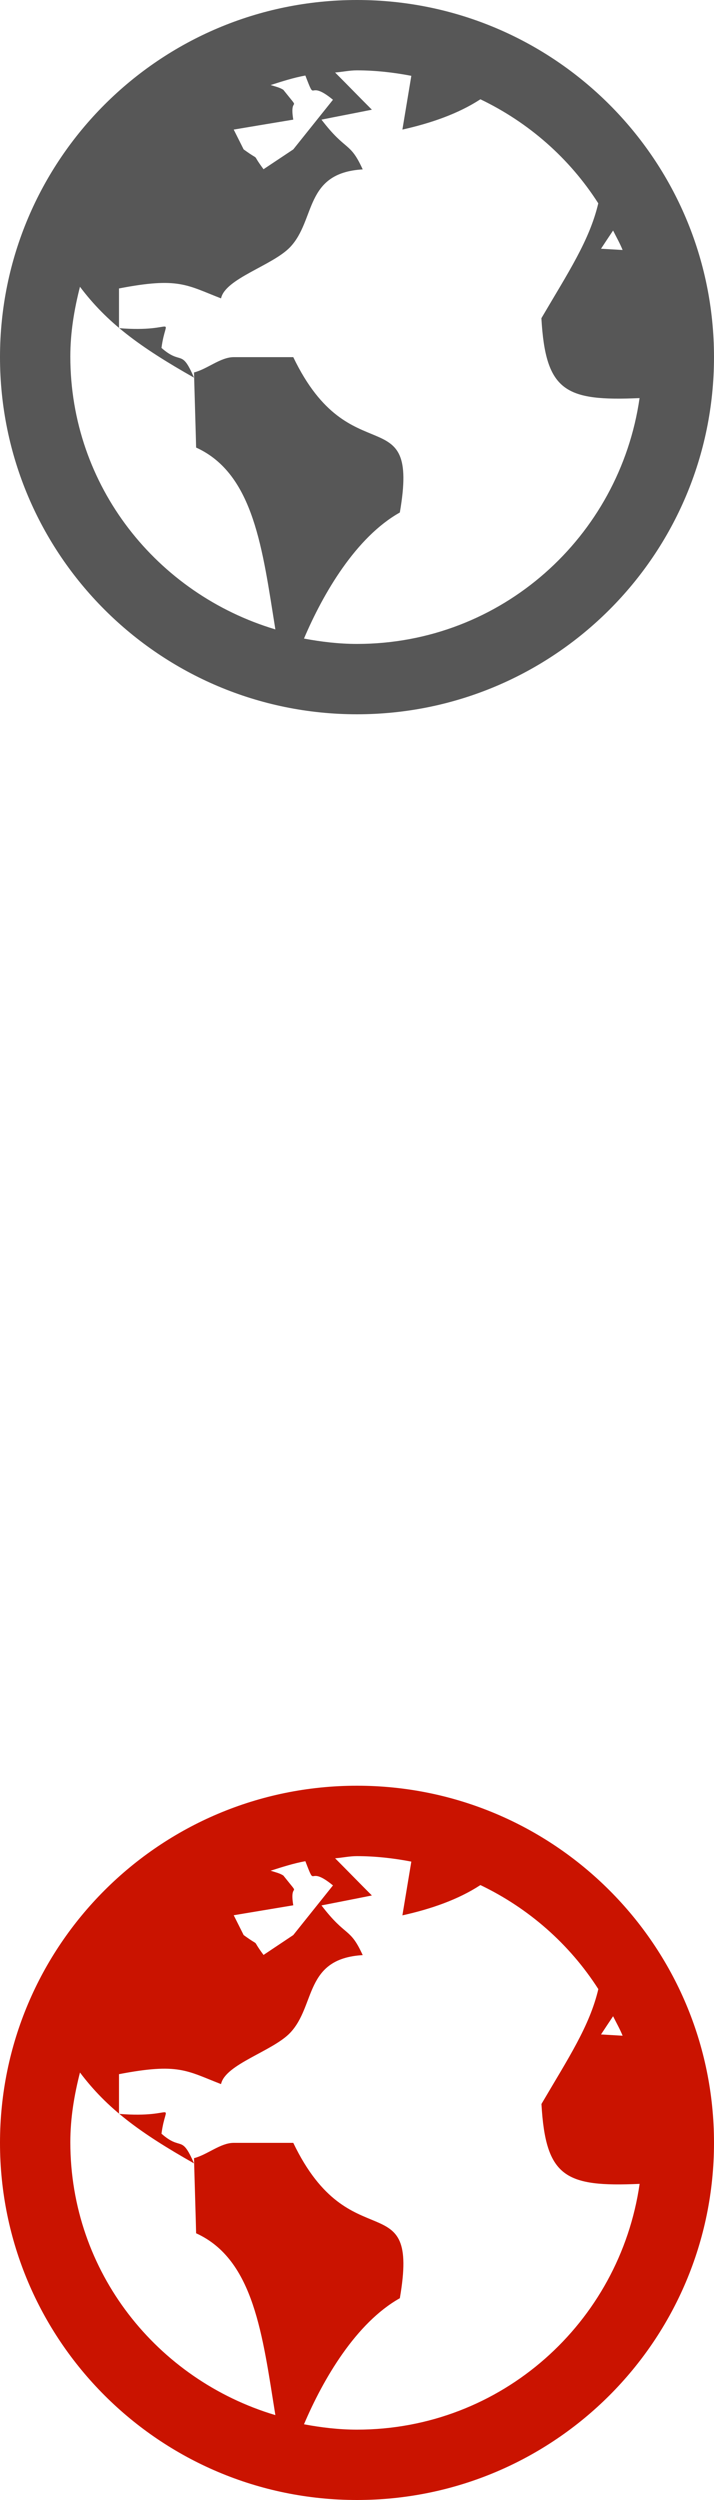 <?xml version="1.0" encoding="utf-8"?>
<!-- Generator: Adobe Illustrator 17.0.0, SVG Export Plug-In . SVG Version: 6.00 Build 0)  -->
<!DOCTYPE svg PUBLIC "-//W3C//DTD SVG 1.1//EN" "http://www.w3.org/Graphics/SVG/1.1/DTD/svg11.dtd">
<svg version="1.1" id="图层_1" xmlns="http://www.w3.org/2000/svg" xmlns:xlink="http://www.w3.org/1999/xlink" x="0px" y="0px"
	 width="12px" height="42px" viewBox="0 0 12 42" enable-background="new 0 0 12 42" xml:space="preserve">
<path fill-rule="evenodd" clip-rule="evenodd" fill="#575757" d="M6,0C2.686,0,0,2.686,0,6c0,3.314,2.686,6,6,6c3.314,0,6-2.686,6-6
	C12,2.686,9.314,0,6,0z M10.304,3.873c0.054,0.109,0.114,0.213,0.16,0.327c-0.121-0.007-0.242-0.014-0.363-0.021
	C10.168,4.076,10.236,3.975,10.304,3.873z M4.762,1.509C4.703,1.47,4.623,1.452,4.548,1.429C4.74,1.368,4.93,1.306,5.132,1.269
	c0.189,0.491,0.022,0.043,0.464,0.407C5.374,1.954,5.151,2.232,4.929,2.51c-0.167,0.111-0.334,0.222-0.5,0.333
	C4.195,2.527,4.416,2.742,4.095,2.51C4.039,2.399,3.984,2.288,3.928,2.177C4.262,2.121,4.596,2.065,4.929,2.01
	C4.857,1.577,5.088,1.919,4.762,1.509z M6,10.818c-0.305,0-0.602-0.036-0.891-0.09C5.432,9.968,5.983,9.024,6.72,8.61
	C7.059,6.647,5.889,8,4.929,6H3.928C3.706,6,3.484,6.201,3.261,6.257c0,0.055,0.035,1.206,0.035,1.262
	c0.976,0.443,1.117,1.724,1.332,3.055C2.64,9.979,1.182,8.169,1.182,5.989c0-0.408,0.066-0.793,0.162-1.171
	c0.454,0.603,0.998,1.007,1.917,1.527C3.045,5.846,3.055,6.145,2.714,5.845C2.793,5.249,3,5.594,2,5.513V4.846
	c1-0.193,1.135-0.058,1.715,0.167c0.07-0.334,0.866-0.552,1.161-0.861c0.434-0.457,0.233-1.248,1.22-1.306
	C5.879,2.369,5.82,2.555,5.403,2.01C5.681,1.954,5.972,1.899,6.25,1.843C6.042,1.635,5.84,1.426,5.632,1.218
	c0.122-0.009,0.241-0.036,0.365-0.036c0.313,0,0.619,0.035,0.916,0.092c-0.05,0.301-0.1,0.602-0.15,0.903
	C7.242,2.07,7.702,1.911,8.074,1.668c0.813,0.39,1.499,0.993,1.981,1.748c-0.147,0.623-0.504,1.159-0.956,1.93
	c0.07,1.233,0.405,1.397,1.65,1.342C10.413,9.02,8.426,10.818,6,10.818z"/>
<path fill-rule="evenodd" clip-rule="evenodd" fill="#CA1300" d="M6,30c-3.314,0-6,2.686-6,6c0,3.314,2.686,6,6,6
	c3.314,0,6-2.686,6-6C12,32.686,9.314,30,6,30z M10.304,33.873c0.054,0.109,0.114,0.213,0.16,0.327
	c-0.121-0.007-0.242-0.014-0.363-0.021C10.168,34.076,10.236,33.975,10.304,33.873z M4.762,31.509
	c-0.059-0.039-0.139-0.057-0.214-0.081c0.192-0.061,0.382-0.123,0.584-0.16c0.189,0.491,0.022,0.043,0.464,0.407
	c-0.222,0.278-0.445,0.556-0.667,0.834c-0.167,0.111-0.334,0.223-0.5,0.334c-0.234-0.317-0.013-0.101-0.334-0.334
	c-0.056-0.111-0.111-0.222-0.167-0.333c0.334-0.056,0.667-0.111,1.001-0.167C4.857,31.577,5.088,31.919,4.762,31.509z M6,40.818
	c-0.305,0-0.602-0.036-0.891-0.09c0.323-0.76,0.874-1.704,1.611-2.118C7.059,36.647,5.889,38,4.929,36H3.928
	c-0.222,0-0.445,0.201-0.667,0.257c0,0.056,0.035,1.206,0.035,1.262c0.976,0.443,1.117,1.724,1.332,3.055
	c-1.988-0.594-3.446-2.404-3.446-4.585c0-0.408,0.066-0.793,0.162-1.171c0.454,0.603,0.998,1.007,1.917,1.527
	c-0.216-0.498-0.207-0.199-0.547-0.499C2.793,35.249,3,35.594,2,35.513v-0.667c1-0.192,1.135-0.058,1.715,0.167
	c0.07-0.334,0.866-0.552,1.161-0.861c0.434-0.457,0.233-1.248,1.22-1.306c-0.217-0.476-0.276-0.29-0.693-0.835
	c0.278-0.055,0.569-0.111,0.847-0.167c-0.208-0.208-0.41-0.416-0.618-0.625c0.122-0.009,0.241-0.036,0.365-0.036
	c0.313,0,0.619,0.035,0.916,0.092c-0.05,0.301-0.1,0.602-0.15,0.903c0.479-0.106,0.939-0.265,1.311-0.509
	c0.813,0.39,1.499,0.993,1.982,1.748c-0.147,0.623-0.504,1.159-0.956,1.93c0.07,1.233,0.405,1.397,1.65,1.342
	C10.413,39.02,8.426,40.818,6,40.818z"/>
</svg>
